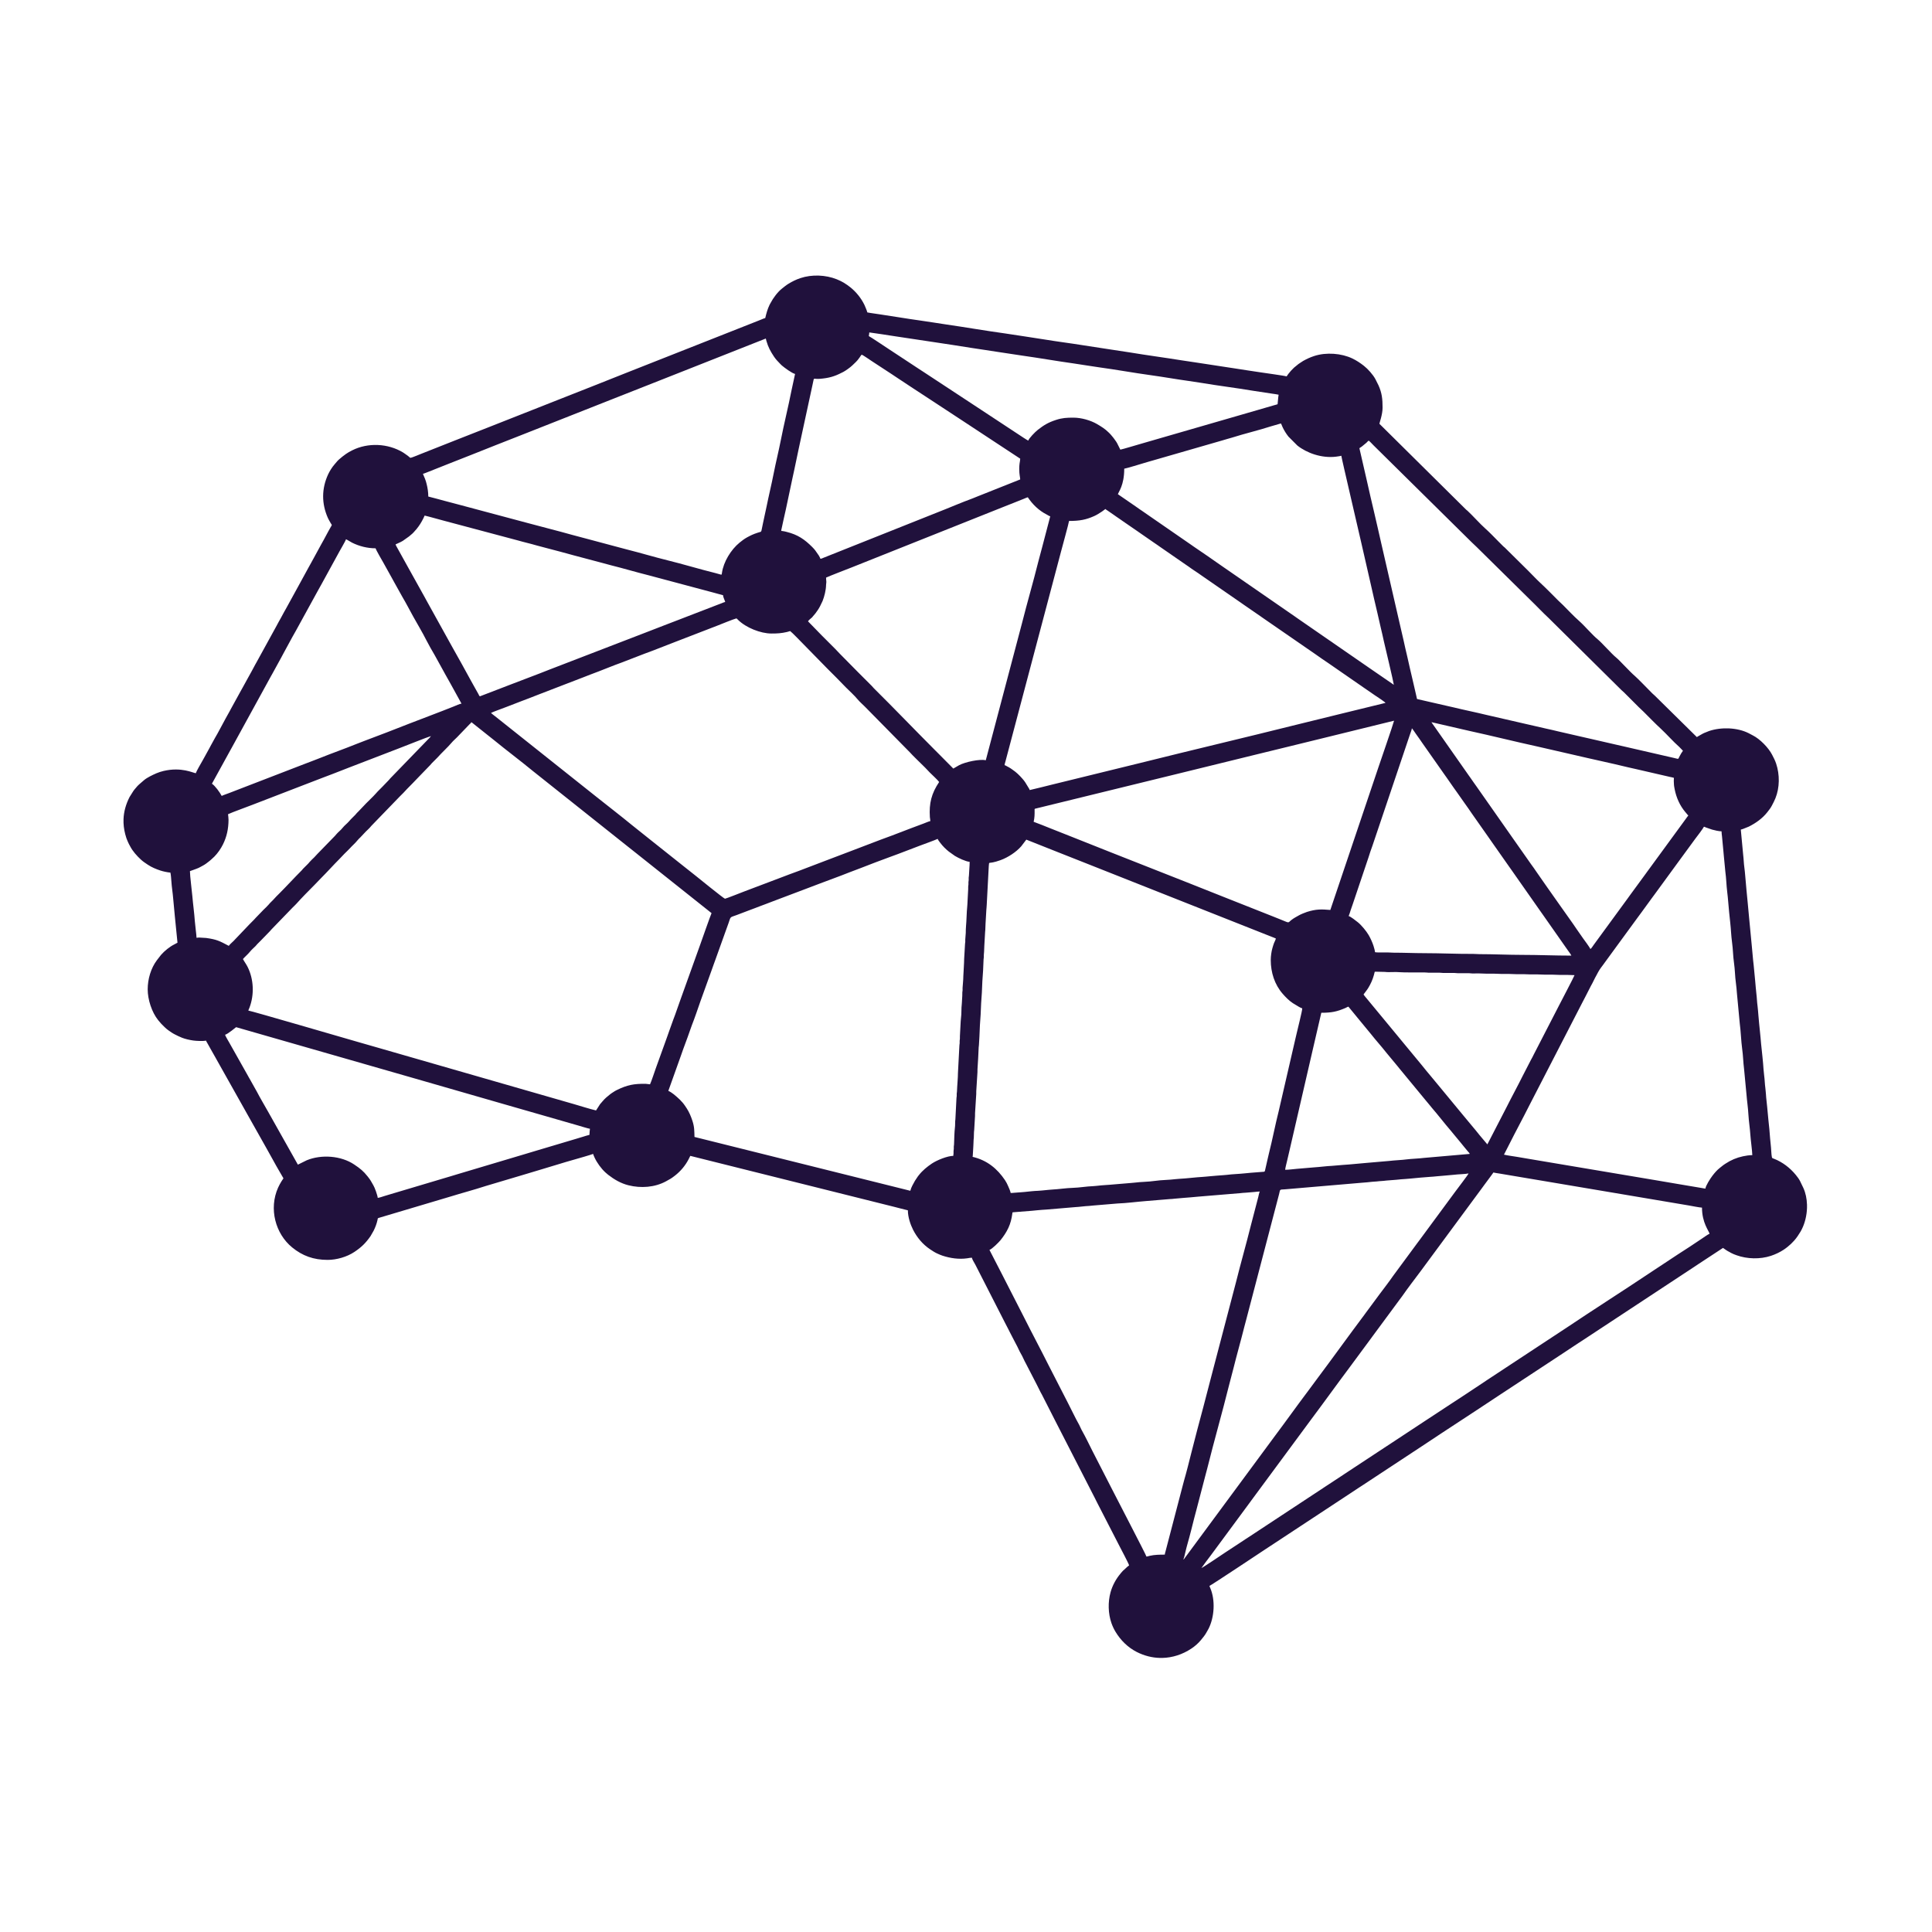 <?xml version="1.0" encoding="UTF-8"?>
<!DOCTYPE svg PUBLIC "-//W3C//DTD SVG 1.1//EN" "http://www.w3.org/Graphics/SVG/1.1/DTD/svg11.dtd">
<!-- Creator: CorelDRAW -->
<svg xmlns="http://www.w3.org/2000/svg" xml:space="preserve" width="200mm" height="200mm" version="1.1" style="shape-rendering:geometricPrecision; text-rendering:geometricPrecision; image-rendering:optimizeQuality; fill-rule:evenodd; clip-rule:evenodd"
viewBox="0 0 20000 20000"
 xmlns:xlink="http://www.w3.org/1999/xlink"
 xmlns:xodm="http://www.corel.com/coreldraw/odm/2003">
 <defs>
  <style type="text/css">
   <![CDATA[
    .fil0 {fill:#20113C}
   ]]>
  </style>
 </defs>
 <g id="Capa_x0020_1">
  <path class="fil0" d="M12436.87 16232.52c24.86,-37.11 67.48,-91.64 94.6,-127.84l401.58 -543.88c8.55,-11.37 14.82,-20.66 23.46,-32.12l614.29 -831.69c135.17,-180.31 266.41,-363.53 401.57,-543.86l165.39 -223.91c16.29,-21.71 30.76,-41.88 47.32,-63.91 8.65,-11.49 15.11,-21.01 23.47,-32.15l283.48 -383.88c7.92,-10.56 15.85,-20.31 23.77,-31.85 50.78,-73.76 136.14,-185.66 188.96,-255.96l637.72 -863.84c8.65,-11.48 14.94,-20.82 23.46,-32.15l71.03 -95.83c7.96,-11.69 15.59,-20.92 23.26,-32.35 7.19,3.44 55.63,10.12 66.43,11.92l201.16 33.93c89.39,14.85 179.68,30.42 270.48,45.5l1483.87 250.27c26.29,4.38 112.23,21.84 136.85,22.4 0,157.07 71.19,239.58 78.39,270.48 -12.51,3.34 -67.02,42.14 -81.93,52.07 -82.17,54.79 -163.38,109.89 -247.21,162.32l-164.33 108.68c-27.86,18.58 -54.54,35.51 -82.41,54.09 -14.18,9.45 -27.22,18.12 -40.93,27.31 -285.84,191.08 -575.95,375.19 -861.52,566.76l-823.09 541.94c-28.32,18.53 -54.02,35.96 -81.89,54.65 -190.45,127.82 -383.96,250.93 -574.83,378.17 -109.94,73.3 -218.92,143.44 -329.14,216.88 -27.73,18.49 -53.14,34.62 -80.89,53.1l-411.54 271c-14.31,9.54 -26.38,17.57 -40.95,27.31l-163.31 107.18c-13.73,9.15 -26.75,17.83 -40.95,27.29 -27.89,18.62 -54.53,35.53 -82.39,54.11l-658.26 433.79c-14.27,9.57 -26.92,17.07 -41.46,26.77 -14.6,9.74 -26.64,17.78 -40.96,27.32l-164.8 108.2c-19.79,13.18 -234.66,158.28 -247.75,161.78zm6269.15 -3764.75l0 36.92c-2.59,78.17 -21.47,155.81 -53.09,219.1 -3.94,7.9 -7.39,15.42 -12.14,23.22 -21.71,35.66 -40.12,64.8 -68.1,96.23 -21.01,23.6 -43.96,45.59 -68.89,65.06 -12.95,10.14 -23.84,18.52 -37.9,27.85 -40.03,26.55 -85.75,48.46 -133.03,64.14 -112.53,37.34 -247.25,33.31 -355.19,-5.72 -19.98,-7.21 -40.45,-14.5 -58.66,-24.76 -6.91,-3.89 -8.41,-5.45 -15.98,-9.29 -15.08,-7.64 -21.73,-11.32 -35.26,-20.36l-31.36 -21.75 -250.24 164.32c-13.74,9.18 -26.78,17.87 -40.95,27.31l-1162.84 765.94c-14.32,9.55 -26.87,17.08 -41.44,26.8 -55.97,37.37 -110.13,72.58 -165.83,109.72l-664.84 437.33c-262.1,174.84 -527.24,345.33 -789.22,520.24l-623.36 410.54c-13.77,9.2 -26.99,17.14 -41.47,26.8 -14.64,9.78 -26.3,17.54 -40.96,27.31l-830.64 547.02c-28.44,18.97 -55.24,35.98 -83.94,55.1 -32.14,21.43 -565.83,376.33 -580.4,380.22 2.43,10.38 4.45,12.96 8.31,22.01 54.28,126.71 42.32,301.62 -16.68,419.6 -7.41,14.8 -15.66,27.45 -23.63,42.08 -14.98,27.59 -35.16,50.9 -54.31,74.61 -28.29,35.08 -63.68,65.98 -101.26,90.88 -92.74,61.45 -195.68,94.13 -299.83,96.55l-25.25 0c-81.03,-1.93 -162.35,-22.19 -239.77,-61.55 -92.37,-46.96 -167.1,-121.08 -220.34,-209.43 -16.82,-27.89 -31.04,-58.53 -41.9,-89.53 -34.59,-98.65 -37.24,-218.8 -9.15,-319.52 19.73,-70.75 55.87,-137 102.87,-192.89 3.94,-4.65 3.62,-5.26 7.79,-9.92l19.29 -21.15c21.71,-16.93 39.19,-38.7 62.17,-54.09 -4.65,-20.05 -88.58,-177.64 -100.22,-200.59l-230.07 -447.39c-8.92,-17.86 -16.35,-32.71 -25.27,-50.57l-203.92 -397.72c-66.6,-133.2 -137.43,-264.75 -203.91,-397.73l-139.87 -274.71c-4.79,-8.87 -7.9,-13.09 -12.67,-22.72 -8.87,-17.9 -16.33,-32.73 -25.27,-50.57 -4.7,-9.45 -7.88,-15.87 -12.62,-25.31l-115.34 -223.38c-18.09,-31.1 -31.46,-68.22 -50.19,-98.98 -19.16,-31.48 -32.74,-68.8 -51.15,-100.51l-63.96 -123.14c-4.68,-9.45 -7.9,-15.84 -12.62,-25.27l-38.78 -74.98c-78.99,-158.05 -161.99,-313.95 -240.98,-471.9l-64.02 -125.55c-11.15,-22.47 -31.53,-50.31 -37.09,-74.15 -15.84,0 -30.66,3.83 -46.88,6.19 -87.37,12.74 -176.67,-0.68 -258.03,-27.38 -18.48,-6.05 -28.46,-11.38 -45,-18.18 -29.49,-12.14 -55.27,-29.45 -81.84,-47.08 -76.21,-50.59 -136.72,-122.95 -177.46,-204.26 -24.6,-49.06 -53.09,-126.66 -53.09,-199.7 -47.62,-11.11 -93.19,-23.95 -141.05,-35.92l-1549.1 -387.26c-94.95,-23.74 -186.5,-46.63 -281.09,-70.28l-281.1 -70.27 -17.72 35.38c-33.72,65.28 -82.28,123.1 -140.12,168.27 -38.47,30.07 -50.08,36.18 -94.12,60.09 -115.72,62.82 -259.18,73.2 -388.64,40.65 -78.29,-19.69 -146.74,-59.63 -209.87,-108.64l-28.63 -24.46c-43.85,-40.54 -86.61,-99.3 -111.84,-153.6 -4.19,-9.02 -12.97,-28.49 -15.17,-37.92 -14.86,7.14 -168.33,51.1 -186.52,56.15 -123.04,34.15 -246.65,74.54 -369.9,110.4 -123.1,35.81 -246.14,75.12 -369.84,110.45l-185.05 55.1c-121.94,39.73 -246.1,72.39 -369.71,110.59l-740.23 220.38c-11.32,4.91 -7.69,7.51 -10.37,19.95 -8.21,37.89 -22.76,76.93 -40.1,111.58l-32.2 56.29c-50.56,72.41 -92.96,113.99 -167.34,163.84 -76.81,51.47 -184.64,82.39 -276.55,82.39 -146.59,0 -260.9,-42.23 -366.9,-128.56 -174.03,-141.74 -244.28,-401 -146.21,-619.66l16.79 -33.76c11.36,-22.21 25.11,-41.95 38.78,-62.35l-39.01 -67.17c-48,-80.96 -91.06,-164.73 -138.06,-246.17l-200.36 -355.78c-8.55,-15.26 -16.54,-29.07 -24.52,-43.76l-288.29 -513.01c-4.08,-7.09 -7.18,-13.04 -11.7,-21.17l-50.31 -88.74c-5.01,-8.41 -7.58,-14.27 -12.62,-22.75l-25.49 -45.31c-4.61,-8.41 -8.97,-13.18 -10.98,-21.87 -29.37,6.83 -100.78,3.64 -132.96,-1.02 -39.86,-5.78 -82.75,-15.68 -115.52,-28.55 -32.59,-12.84 -44.35,-19.82 -74.24,-34.48 -23.24,-11.41 -43.85,-26.38 -65.12,-41.07 -27.95,-19.31 -51.47,-44.79 -75.44,-68.66l-32.59 -38.17c-65.98,-82.14 -108.29,-213.15 -108.29,-318.92 0,-105.84 33.05,-218.58 95.34,-301.53l43.08 -55.52c35.98,-40.84 89.14,-84.57 138.8,-108.94 11.84,-5.82 20.32,-11.1 31.18,-16.84l-27.38 -273.43c-3.33,-31.48 -5.11,-58.7 -8.43,-90.16 -5.93,-56.08 -10.75,-126.99 -18.35,-181.37 -4.33,-30.92 -6.67,-60.78 -9.26,-91.87 -2.15,-25.69 -4.14,-64 -9.89,-88.67 -32.24,-2.69 -76.9,-12.53 -104.61,-21.78 -44.89,-14.98 -88.69,-33.01 -127.98,-59.11 -25.25,-16.77 -50.22,-32.89 -72.69,-53.69 -42.83,-39.71 -84.78,-85.95 -111.83,-138.43 -7.35,-14.27 -14,-24.03 -20.57,-40.1 -6.07,-14.85 -12.63,-27.69 -18.31,-44.89 -17.67,-53.74 -27.44,-106.09 -29.36,-157.61l0 -37.69c2.93,-77.11 23.73,-152.67 62.35,-228.7l38.06 -60.52c5.54,-7.4 7.82,-12.03 13.99,-18.88l30.28 -35.44c21.91,-22.16 45.3,-39.82 68.31,-60.63 13.73,-12.41 43.29,-29.91 60.04,-38.54 46.39,-23.91 87.31,-43.5 141,-56.15 186.33,-43.92 306.78,20.99 334.23,23.27 3.78,-16.3 56.01,-106.78 65.84,-123.74 7.08,-12.27 14.66,-25.59 21.79,-38.86l55.61 -101.11c4.15,-7.72 6.1,-12.72 10.45,-19.91l43.97 -79.91c31.9,-52.47 77.9,-143.69 109.91,-200.99l44.3 -79.6c4.62,-7.62 6.85,-13.52 11.32,-21.51l110.33 -200.6c4.22,-8.5 6.77,-11.45 10.98,-19.37l55.62 -101.11c24.99,-46.54 51.98,-91.78 75.79,-139.08 4.56,-9.03 7.32,-11.97 11.88,-21.01l208.83 -380.17c7.81,-13.43 14.13,-26.9 22.05,-41.14 7.5,-13.5 14.31,-25.31 21.83,-38.82l33.72 -62.36c4.19,-8.36 7.11,-11.81 11,-19.33 4.12,-8 7.43,-12.96 11.79,-21.06l142.42 -259.51c28.23,-54.53 60.26,-107.32 88.44,-161.85 17.27,-33.45 38.03,-65.53 54.8,-99.4l76.76 -140.63c34.22,-58.91 64.4,-120.8 98.6,-179.47 4.07,-7 7.78,-10.84 10,-20.34 -8.27,-12.35 -13.42,-20.18 -21.08,-34.56 -6.81,-12.79 -13.45,-23.03 -19.35,-36.25 -66.15,-148.51 -66.43,-303.85 2.51,-452.47 15.5,-33.45 41.32,-74.58 65.14,-101.69 8.46,-9.61 16.47,-18.43 24.39,-28.7 20.31,-26.24 95.23,-83.41 123.67,-98.79 13.28,-7.18 22.31,-12.39 36.21,-19.39 162.58,-81.73 369.33,-72.2 525.61,22.1 12.49,7.53 20.66,14.66 32.87,22.72 50.78,33.59 30.12,39.57 68.33,25.86 27.62,-9.89 53.81,-21.18 79.67,-31.56 236.41,-94.99 475.83,-186.89 712.53,-280.93 476.13,-189.23 954.05,-374.61 1429.68,-564.83l474.87 -187.44c290.59,-116.22 582.78,-228.38 873.56,-344.87 13.37,-5.35 25.67,-10.29 39.73,-15.89 12.69,-5.08 25.7,-11.45 38.63,-14.46 11.5,-49.24 23.47,-92.79 44.83,-137.2 3.29,-6.86 7.2,-12.62 10.79,-19.53 26.18,-50.63 73.22,-113.62 117.35,-148.08 23.6,-18.46 41.99,-34.47 68.27,-50.55 37.93,-23.25 78.73,-43.2 121.84,-57.63 119.68,-40.08 261.85,-34.12 376.9,11.74 8.22,3.29 11.65,5.03 19.25,8.57 7.25,3.39 13.15,5.01 19.29,8.53 11.52,6.58 24.28,12.58 35.98,19.62 22.91,13.83 43.36,28.12 64.14,44.56 61.32,48.49 113.32,112.93 147.77,183.42 5.88,12.09 11.04,25.31 16.54,39.06 5.25,13.13 10.51,25.61 13.73,39.35 20.59,4.8 45,7.11 67.5,10.87 21.35,3.54 44.78,6.66 68.27,10.1 134.86,19.66 273.59,43.98 407.85,62.33 91.33,12.49 180.24,28.12 272.12,41.35 200.89,28.86 409.85,65.57 609.82,92.91 22.61,3.07 45.1,6.44 68.03,10.33 44.37,7.5 90.09,13.85 136.17,20.59 134.99,19.69 273.52,43.97 407.85,62.34 136.48,18.64 269.42,41.58 406.11,61.52l271.96 41.51c181.24,30.12 359.72,53.39 541.65,82.74 91.8,14.8 182.93,26.24 272.32,41.11l203.89 31.23c21.73,2.97 44.22,6.28 65.85,9.96 90.18,15.36 180.52,26.85 271.9,41.56 21.57,3.48 256.38,35.79 269.08,41.88 5.77,-8.62 11.47,-17.26 17.65,-25.34 17.58,-22.91 37.46,-45.34 58.79,-65.07l45.93 -37.48c8.16,-6.11 16.33,-10.93 24.24,-16.21 7.97,-5.31 15.49,-10.96 24.48,-15.97 38.22,-21.16 70.35,-36.64 115.47,-51.37 123.39,-40.26 281.16,-28.31 394.33,26.02 43.2,20.75 81.6,46.39 119.01,75.62 41.09,32.09 95.06,92.29 119.42,138.43l32.03 64.02c35.44,79.39 42.11,141.42 42.11,230.91 0,72.78 -32.87,157.4 -32.87,166.84l898 889.23c5.79,5.35 8.2,5.95 13.97,11.33 51.03,47.18 132.73,138.31 179.48,179.47 49.01,43.18 93.98,91.5 140.28,137.81 17.77,17.76 33.68,34.44 51.77,51.86 5.9,5.7 8.13,6.26 13.92,11.35 4.77,4.19 8.07,8.01 12.67,12.62l231.3 228.78c42.59,42.59 83.43,86.79 127.63,127.67 61.54,56.95 120.13,117.54 179.49,176.93l53.1 50.57c55.03,55.04 108.56,113.04 166.82,164.32 54.12,47.68 140.65,148.97 191.88,189.83 40.65,32.44 144.35,151.5 192.12,189.6 34.9,27.84 142.18,147.78 193.54,190.71 25.66,21.47 142.15,141.58 178.29,178.14 9.31,9.42 16.95,14.29 26.57,23.99l435.44 429.12c5.39,-3.64 9.77,-5.91 15.63,-9.64l45.12 -25.67c10.1,-5.9 21.43,-9.72 33.5,-14.52 11.86,-4.73 21.13,-9.33 32.4,-13.09 126.73,-42.41 291.96,-36.76 409.27,22.45l44.63 23.6c72.69,36.76 160.79,126.64 198.04,198.84 15.75,30.55 30.92,58.68 42.01,91.99 38.58,115.84 37.25,249.11 -7.34,359.83 -11,27.31 -23.77,50.43 -37.22,76.53 -12.98,25.16 -29.24,45.14 -46.57,67.2 -50.72,64.52 -118.64,112.74 -191.86,149.41l-61.38 24.56c-7.19,2.34 -15.85,4 -21.22,6.58l24.55 261.1c5.7,44.54 5.88,86.59 12.28,131.8 7.59,53.67 10.09,109.96 15.81,163.68l5.71 65.07c8.11,96.33 20.2,194.94 27.79,293.25l28.03 293.01c6.9,64.64 10.85,131.54 19.07,195.8l15.49 161.48c4.68,44.66 6.95,89.81 12.32,131.76 5.61,43.77 6.14,85.84 12.3,129.27 4.99,35.26 5.36,64.77 9.09,99.61 5.62,52.93 8.64,108.22 15.44,161.5 5.38,41.95 7.7,87.1 12.33,131.79 7.28,70.02 21.24,193.64 24.94,260.68l6.45 64.38c6.32,44.63 6.32,86.86 12.64,131.42 1.46,10.22 2.32,24.19 3.18,32.23 1.3,12.16 2.45,21.63 2.94,32.45 1.8,42.44 9.27,87.77 12.46,129.1 3.46,44.77 7.85,88.92 12.39,131.68 6.37,59.74 14.95,137.53 18.21,196.68l6.42 64.35c4.54,31.98 5.84,103.48 12,129.59 2.8,11.83 12.62,11.72 22.33,15.56 88.04,34.82 165.39,93.75 224.97,166.88 13.98,17.16 33.38,42.36 43.5,62.65l35.37 73.34c23.21,51.45 35.05,110.01 37.04,169.56zm-6648.35 3625.71c-51.77,0 -105.3,0.68 -154.75,12.07 -11.38,2.62 -23.63,7.23 -34.82,8.15 -4.56,-19.49 -309.54,-603.88 -353.9,-692.64l-203.11 -396.04c-21.81,-44.08 -83.82,-169.24 -101.7,-199.1 -19.11,-31.92 -32.02,-69.12 -51.13,-100.53 -15.54,-25.52 -81.44,-160.55 -101.6,-199.23l-203.08 -396.01c-83.07,-166.14 -171.41,-330.21 -254.48,-496.32 -74.84,-149.68 -153.55,-296.96 -228.35,-446.6l-128.1 -248.57c26.57,-7.12 100.05,-82.37 113.41,-98.96 32.6,-40.38 60.86,-81.96 82.95,-129.4 20.87,-44.82 33.43,-94.19 40.06,-144.49 1.78,-13.77 -1.58,-15.32 11.14,-16.66l196.66 -15.66c29.47,-3.89 66.92,-5.84 97.15,-9.03 17.77,-1.88 32.01,-1.44 49.78,-3.32l293.58 -24.92c48.98,-2.43 98.75,-10.57 146.63,-12.63 14.29,-0.59 35.16,-3.24 48.46,-4.65l247.35 -20.59c86.33,-2.71 204.17,-18.35 293.39,-25.11l245.04 -20.41c14.61,-0.44 34.3,-1.84 49.1,-3.98l97.57 -8.6c49.43,-2.45 97.45,-8.78 146.72,-12.53l441.16 -36.63c15.41,-2.27 33.66,-3.19 49.02,-4.05l97.95 -8.2c12.49,-1.64 36.75,-4.38 51.27,-4.38 -6.97,14.55 -11.47,40.71 -15.69,57.64l-76.32 292.74c-49.1,197.66 -105.21,391.89 -154.21,589.02l-230.5 879.24c-5.82,20.48 -11.09,41.4 -15.73,60.11l-91.48 350.91c-41.37,156.25 -84.52,314.11 -123.36,470.67 -18.65,75.17 -54.37,217.33 -76.65,292.43 -5.51,18.51 -10.89,39.96 -15.91,59.92l-176.42 675.51c-2.18,8.81 -6.84,20.48 -7.1,30.83zm192.12 50.55c8.62,-17.93 17.61,-62.57 22.78,-83.41 6.99,-28.26 14.36,-59.08 22.45,-86.24 19.54,-65.91 49.93,-188.74 67.5,-258.59 7.4,-29.46 15.47,-56.42 22.79,-85.91 28.7,-115.45 61.4,-229.39 89.97,-344.82 6.88,-27.77 15.54,-56.8 22.77,-85.96 71.39,-287.44 153.64,-572.2 224.99,-859.48l44.96 -172.41c35.79,-144.5 76.93,-286.82 112.77,-430.76 7.45,-29.91 15.35,-56.17 22.77,-85.92l337.73 -1290.24c12.65,-49.17 0.67,-45.19 60.2,-48.51l801.08 -68.52c30.6,-2.35 70.19,-5.39 99.47,-9.21 17.21,-2.25 32.25,-1.83 49.45,-3.61 14.18,-1.51 35.49,-4.29 50.97,-4.66 15.19,-0.4 34.67,-3.25 48.43,-4.68l100.72 -7.97c15.66,-0.51 35.33,-4.26 50.59,-5.01 34.36,-1.69 65.99,-5.16 100.93,-7.8 30.97,-2.34 68.51,-6.35 99.12,-9.54l100.74 -7.99c35.53,-1.12 106.72,-10.59 149.1,-12.67l99.7 -8.99c37.85,-5.49 118.07,-6.14 150.59,-13.71 -3.75,14.1 -116.95,159.27 -136.48,187.06l-369.1 500.49c-7.11,10.15 -15.24,20.41 -22.75,30.37l-230.73 312.73c-8.13,10.85 -14.99,19.44 -22.54,30.56 -36.35,53.42 -99.1,134.9 -138.55,187.56l-138.66 187.43c-7.94,10.5 -14.29,19.89 -22.4,30.71 -163.09,217.23 -321.17,438.52 -484.26,655.79 -31.62,42.14 -60.93,83.19 -92.45,124.95 -116.89,154.88 -229.19,313.11 -345.59,468.4l-935.29 1266.49c-4.56,6.23 -7.21,11.71 -13.77,14.07zm5389.45 -7586.26c7.97,1.85 11.91,4.75 19.86,7.96l63.86 22.09c22.59,6.62 71.37,17.97 98.31,17.97 0,18.27 3.01,35.16 4.65,50.96l14.85 157.03c4.57,35.69 4.78,68.73 9.75,104.01 2.62,18.46 2.48,34.84 5.08,53.09 2.59,18.46 2.46,34.84 5.05,53.09 9.73,68.66 10.65,141.49 19.46,210.59 8.62,67.56 12.6,139.51 19.91,210.09 5.98,57.59 16.78,151.15 19.91,207.62 3.66,66.21 17.32,143.72 20.15,209.9 2.92,67.38 17.33,142.55 20.19,209.83 2.95,68.36 16.43,142.07 20.18,209.87l29.33 311.96c10.7,75.69 14.17,187.51 24.9,263.27 9.96,70.36 10.75,138.82 19.85,210.17l24.77 260.9c5.34,69.31 16.21,139.29 20.1,209.94 3.82,69.28 15.86,140.32 20.15,209.88 3.16,51.2 19.23,165.03 20.23,209.82 -32.81,0 -69.57,6.19 -96.69,12 -65.76,14.09 -125.83,39.43 -181.37,76.48 -11.08,7.38 -20.41,13.17 -31.14,21.95 -9.98,8.15 -17.86,14.5 -28.12,22.45 -28.05,21.77 -53.25,51.35 -74.78,79.43 -21.91,28.58 -70.78,104.11 -73.26,134.02 -9.91,-0.23 -23.1,-3.42 -32.87,-5.05l-227.15 -38.29c-85.66,-14.22 -176.47,-29.7 -261.41,-44.45l-1042.98 -175.47c-86.38,-14.36 -171.62,-29 -259.65,-43.71 -44.86,-7.5 -85.52,-14.69 -129.62,-22.02 -41.6,-6.91 -90.76,-12.84 -131.83,-22.38l57.31 -112.09c66.02,-132.02 137.11,-261.48 203.08,-393.49l551.9 -1071.01c10.19,-20.4 19.79,-37 29.49,-56.46l58.14 -113.75c5.08,-10.2 10.24,-18.23 15.23,-27.78l27.74 -55.64c5.1,-10.21 10.24,-18.25 15.22,-27.78 26.52,-50.95 32.24,-59.34 66.79,-105.11 55.29,-73.36 106.83,-148.76 162.12,-222.1l197.52 -270.14c12.81,-16.98 24.14,-32.55 36.53,-49.43l107.58 -147.74c12.8,-17.05 24.04,-32.47 36.5,-49.43 24.62,-33.52 47.58,-66.25 72.57,-99.35 54.9,-72.74 106.21,-147.91 161.06,-220.67l181.66 -248.08c22.03,-29.24 76.14,-98.96 89.89,-124.95zm-4335.31 3551.73c0,-15.13 17.95,-81.86 22.12,-101.77 7.24,-34.37 15.38,-67.4 23.42,-100.43l234.53 -1016.79c32.13,-135.83 62.52,-271.07 94.05,-406.48 106.99,0 161.52,-11.49 251.01,-49.83 10.72,-4.58 18.36,-10.75 29.6,-13.37l77.57 94.33c7.17,8.5 12.28,15.01 19.28,23.69 6.88,8.55 13.24,15.6 19.43,23.57 6.17,7.94 12.53,14.98 19.41,23.52l99.38 120.57c45.56,58.47 110.8,130.44 156.74,189.58l118.04 142.34c7.03,8.32 11.92,15.78 19.12,23.84 7.42,8.34 13.58,15.87 20.64,24.85 6.7,8.5 12.93,15.22 19.49,23.52 6.39,8.06 12.46,15.77 19.34,23.65l216.07 261.68c6.76,7.58 13.74,15.9 19.58,23.4 6.18,7.94 12.55,15.01 19.42,23.56 7.19,8.91 13.1,16.58 20.47,25.04 63.02,72.29 132.61,164.04 195.75,236.48 6.88,7.9 12.95,15.56 19.35,23.65l79.06 95.36c7.29,9 12.69,16.24 20.4,25.09 6.92,7.92 12.77,15.56 19.32,23.68l38.92 47.02c5.97,6.7 17.6,18.51 19.57,25.92l-476.7 41.53c-40.58,5.95 -139.53,9.71 -176.94,15.15 -43.41,6.3 -132.22,9.82 -178.74,15.94l-239.63 20.73c-74.84,5.81 -168.24,16.49 -237.5,20.33l-121.26 10.21c-41.63,1.01 -128.61,12.41 -179.42,15.23l-179.37 15.25c-38.14,2.89 -81.22,9.96 -121.52,9.96zm-10973.55 -1397.95c28.06,-6.54 113.27,-78.24 113.76,-78.37l1372.94 394.06c152.79,44.58 305.44,87.12 457.54,131.44 304.86,88.86 609.62,174.66 914.51,263.52 152.05,44.3 304.77,86.88 457.54,131.45l343.55 98.85c20.5,5.74 103.22,31.98 116.81,32.31 -1.74,21.01 -5.04,38.91 -5.04,63.18 -21.69,5.06 -47.58,13.42 -68.57,19.93 -22.63,6.99 -45.4,14.34 -67.94,20.52l-410.98 122.4c-46.63,13.41 -89.16,27.55 -136.13,40.81 -46.89,13.28 -89.56,26.76 -136.33,40.64l-547.1 163.23c-21.78,6.1 -44.65,13.69 -67.88,20.6 -23.95,7.1 -44.61,12.58 -68.22,20.26l-549.17 163.68c-21.7,6.95 -44.92,14.04 -68.03,20.45 -15.36,4.27 -55.74,19.35 -71.32,19.7 -2.25,-26.9 -31.2,-106.98 -44.99,-129.45 -25.5,-41.58 -22.98,-46.46 -58.33,-90.82 -45.75,-57.42 -75.98,-81.78 -140.35,-125.07 -135.92,-91.43 -339.28,-106.41 -491.61,-43.64l-91.34 45.18 -117.37 -208.74c-8.69,-14.69 -15.08,-27.72 -23.71,-42.01l-165.58 -294.51c-31.74,-56.76 -90.02,-155.37 -117.17,-208.92l-70.84 -126.34c-4.19,-7.58 -7.43,-13.18 -11.99,-20.89 -4.71,-7.92 -7.44,-13.84 -11.68,-21.17l-189.48 -336.33c-7.13,-13.78 -43.81,-72.73 -45.5,-85.95zm13066.65 1135.03l-80.89 -96.06c-45.7,-58.76 -111.65,-133.77 -160.06,-193.86l-240.16 -290.71c-64.19,-79.68 -137.27,-163.09 -199.96,-242.41l-219.66 -265.7c-7.46,-9.23 -13.14,-15.6 -20.5,-24.99l-320.31 -387.49c-9.97,-12.3 -34.41,-40.14 -40.1,-50.91 11.05,-16.49 33.31,-42.05 47.93,-65.83 25.77,-42.07 45.44,-85.52 58.78,-133.34 11.52,-41.23 4.66,-35.55 19.37,-36.24l94.53 2.15c43.73,6 106.88,-2.15 151.35,2.85 29.77,3.34 209.11,3.08 262.55,2.89 16.7,-0.07 24.86,1.83 37.89,2.55l113.79 -0.04c17.02,-0.12 22.95,2.47 37.8,2.63l113.94 -0.16c15.97,0 21.01,2.74 37.76,2.67l113.92 -0.17c14.6,0.19 19.07,2.76 35.23,2.69 25.3,-0.09 50.6,-0.07 75.91,-0.07 28.22,0 50.57,2.69 75.82,2.55 25.28,-0.11 50.56,-0.02 75.84,-0.02 28.56,0 49.66,2.63 75.84,2.55 25.27,-0.09 50.56,0 75.84,0 28.84,0 48.2,2.54 75.83,2.52 25.28,-0.05 50.55,0 75.85,0 27.81,0 45.79,2.55 73.28,2.52 25.3,-0.02 50.57,0 75.87,0 28.49,0 47.3,2.53 75.81,2.53 25.3,0 50.57,0.02 75.85,0 27.6,-0.02 47,2.53 75.83,2.53 25.28,0 50.57,0.07 75.84,0 26.96,-0.07 47.08,2.52 75.84,2.52 -3.1,13.32 -147.76,287.97 -167.68,327.79l-254.48 493.79c-4.59,9.15 -8.5,17.1 -13.44,26.99 -5.44,10.89 -9.65,16.54 -15.22,27.77l-84.27 163.48c-53.93,108.75 -114.45,218.8 -168.52,326.96l-198.84 385.07zm-2242.23 -1908.58c0,128.21 39.24,253.02 123.3,349.43 31.25,35.84 65.3,70.53 105.18,97.04l63.04 38.08c9.89,4.96 24.74,13.69 34.55,15.99 0,26.89 -48.87,216.39 -55.82,250.05 -4.03,19.66 -9.77,42.5 -14.45,61.36l-173.41 751.83c-37.06,146.06 -64.51,293.2 -101.62,439.33 -10.8,42.56 -18.55,83.63 -28.79,125.42 -2.41,9.86 -4.87,21.47 -7.07,30.85 -9.26,39.1 -2.94,30.44 -41.37,34.47l-107.92 8.36c-21.77,2.29 -49.78,4.52 -71.55,6.81 -59.83,6.33 -117.26,6.98 -177.26,14.85 -10.54,1.39 -26.36,2.41 -34.86,3.05 -25.3,1.93 -45.68,4.06 -70.58,5.29l-69.77 6.07c-10.86,1.6 -25.97,2.15 -34.6,3.28 -11.03,1.46 -28.04,2.65 -37.32,3.16 -82.03,4.56 -166.11,16.33 -247.61,20.36 -8.87,0.42 -26.54,1.76 -37.27,3.17 -70.93,9.34 -141.25,7.7 -211.95,18.07 -71.97,10.56 -142.13,9.1 -214.12,18.44 -10.54,1.36 -26.07,2.75 -34.72,3.19l-177.33 14.81c-58.26,6.11 -118.11,7.21 -177.25,14.87 -11.28,1.46 -27.45,2.91 -37.22,3.22 -69.38,2.17 -143.41,15.99 -212.35,17.72 -66.13,1.64 -145.64,14.32 -214.8,17.72 -9.36,0.46 -23.58,1.66 -35.07,2.87l-69.03 6.81c-12.18,1.3 -27.15,2.59 -37.53,2.92 -46.05,1.43 -95.67,7.39 -141.92,12.25 -11.54,1.21 -25.69,2.41 -35.07,2.88 -15.03,0.73 -21.66,2.22 -35.35,2.57 -24.76,0.62 -46.28,5.05 -73.29,5.05 -6.44,-27.64 -15.63,-45.85 -25.99,-70.07 -9.45,-22.12 -19.76,-43.02 -33.15,-62.92 -79.59,-118.3 -185.27,-206.2 -335.21,-241.13 3.57,-15.41 2.22,-38.23 4.35,-53.79l3.32 -57.36c0.24,-22.14 2.59,-34.72 2.38,-55.76 -0.11,-13.75 1.61,-17.55 2.43,-27.88 2.3,-27.57 -0.18,-55.92 4.15,-84.37l8.5 -143.16c0.82,-9.67 -0.53,-20.38 0.26,-30.06l12.39 -197.45c0.79,-9.68 -0.53,-20.38 0.26,-30.06l12.39 -197.43c0.79,-9.68 -0.56,-20.41 0.26,-30.09 6.16,-74.61 8.38,-150.78 12.48,-227.63 0.61,-11.29 2.53,-12.12 2.65,-25.18l4.97 -86.04c2.15,-40.41 2.88,-75.88 5.03,-116.31l7.6 -111.2c2.15,-40.42 2.87,-75.89 5.05,-116.31l7.59 -111.21c2.16,-40.43 2.88,-75.89 5.03,-116.31l7.6 -111.21c2.18,-40.4 2.89,-75.89 5.04,-116.3 0.61,-11.24 2.51,-12.12 2.65,-25.16 0.09,-9.94 -0.76,-19.99 0.58,-29.75 3.73,-27.17 2.25,-59.01 4.52,-86.51l8.13 -141c3.72,-27.18 2.22,-59.02 4.49,-86.52l8.16 -141c1.92,-14.1 2.96,-41.25 4.21,-56.43l21.05 -398.6c7.95,-58.89 -18.23,-11.03 120.97,-61.02 41.53,-14.92 81.7,-36.5 118.48,-60.99 34.77,-23.16 69.01,-51.38 96.69,-82.82l52.47 -68.85 322.11 127.83c108.41,43.51 215.02,84.44 322.5,127.47 215.24,86.18 430.5,169.63 646.41,256.04l1251.3 495.48c13.64,5.46 29.45,10.74 41.17,16.97 -3.83,16.44 -14.16,33.04 -19.85,48.4 -6.49,17.42 -10.92,32.93 -16.45,51.81 -9.38,32.02 -16.77,82.37 -16.77,122.24zm1461.09 -2398.99l13.18 17.17c4.64,6.99 7.67,11.32 12.49,17.83 4.63,6.24 7.99,12.07 12.28,18.07 4.77,6.74 8.45,11.4 13.62,19.23 8.87,13.44 17.53,23.89 26.34,36.87 8.82,13.05 16.95,25.02 25.75,37.44l231.58 329.65c8.91,13.51 17.46,24.5 26.24,36.92l64.28 92.45c5.09,6.99 7.69,10.36 12.58,17.76 8.87,13.44 17.53,23.89 26.33,36.88 48.56,71.7 108.44,151.26 155.2,221.45l180.43 256.91c9.5,13.04 16.61,24.61 25.95,37.25l180.4 256.91c8.91,13.37 16.65,23.89 26.19,37l309.48 441.32c4.25,6.48 8.31,11.63 12.64,17.7l257.33 367.08c7.74,11.62 35.72,47.44 38.44,57.61 -170.73,0 -337.3,-7.6 -508.11,-7.6 -142.48,0.03 -298.1,-7.6 -444.91,-7.58 -24.67,0 -40.5,-2.66 -63.17,-2.54 -170.97,0.88 -338.04,-7.58 -508.13,-7.58 -102.34,0 -210.24,-5.09 -315.98,-5.04 -24.76,0.02 -39.64,-2.62 -63.2,-2.53l-98.63 0.05c-14.64,0.07 -19.5,-1.67 -30.29,-2.58 -1.47,-17.39 -10.54,-48.8 -15.76,-65.13 -11.25,-35.49 -31.13,-79.01 -50.06,-111.73 -23.92,-41.37 -75.46,-103.52 -110.74,-131.92 -20.43,-16.44 -76.23,-60.64 -96.46,-65.34 7.19,-14.96 14.76,-42.86 20.55,-60.36 6.58,-19.86 13.69,-38.53 20.84,-60.02l163.68 -486.01c12.95,-38.85 25.67,-82.47 40.87,-120.91l388.88 -1153.16c4.49,-13.43 18.81,-50.31 19.89,-63.52zm-7887 3685.71c-14.52,-0.33 -29.28,-4.98 -45.4,-5.16 -119.06,-1.37 -189.04,10.33 -300.92,65.81 -11.16,5.53 -21.13,11.53 -31.85,18.71 -10.84,7.25 -22.06,13.78 -31.71,21.38 -29.56,23.23 -59.01,47.21 -82.7,76.55 -7.64,9.48 -17.37,18.88 -24.62,28.48l-41.44 64.71c-66.46,-15.49 -157.35,-44.79 -224.11,-64.07l-2023.71 -582.54c-75.75,-21.2 -148.44,-43.1 -223.9,-64.26 -74.08,-20.83 -1106.71,-322.57 -1128,-323.05 1.99,-8.52 7.89,-19.23 11.58,-28.87 51.59,-134.78 45.36,-295.17 -19.13,-423.64 -14.32,-28.47 -33.62,-53.56 -48.07,-80.87 23.05,-26.52 51.07,-48.8 72.95,-76.23 15.74,-19.74 38.3,-39 56.62,-57.1 7.96,-7.88 10.62,-12.65 17.66,-20.27 11.88,-12.86 24.16,-24.11 36.69,-36.62l93.4 -96.18c7.32,-8.74 9.66,-12 17.82,-20.13l221.19 -228.77c12.55,-12.53 26.45,-24.92 37.9,-37.91 46.86,-53.24 134.6,-142.17 184.56,-192.11l73.3 -75.86c61.68,-61.66 122.84,-130.41 184.54,-192.12l54.3 -56.92c18.37,-19.09 39.52,-37.1 56.89,-56.84 22.41,-25.41 55,-52.68 74.18,-77.53 11.32,-14.64 22.99,-24.65 35.83,-37.48l36.75 -39.05c10.61,-12.7 25.72,-25.98 37.81,-38.04 6.93,-6.95 12.02,-12.07 18.97,-18.95 7.85,-7.76 10.4,-12.78 17.64,-20.29l295.8 -305.83c12.76,-12.75 24.23,-23.63 36.71,-36.6l36.6 -39.25c81.4,-81.39 159.33,-165.94 240.21,-247.66 7.44,-7.53 9.9,-12.63 17.61,-20.32l56.89 -56.87c43.13,-48.96 108.99,-108.89 146.75,-154.06 17.06,-20.44 38.12,-38.06 56.81,-56.94l130.14 -135.3c6.69,-6.67 14.45,-11.07 17.07,-20.85 9.27,4.89 10.68,7.07 19.14,13.74l97.15 77.28c13.34,10.42 25.32,20.4 39.35,31.4l77.49 61.53c134.28,109.87 273.06,213.34 407.01,323.58l991.15 788.48c26.26,21.29 51.44,41.09 77.55,61.47l758.95 603.59c6.11,5.01 13.87,11.88 19.64,15.75 -10.68,22.27 -107.07,297.27 -119.13,330.86l-199.03 554.29c-27.27,73.01 -50.77,148.85 -79.45,221.33l-39.42 109.75c-12.72,38.25 -26.25,73.23 -39.75,111.91l-99.89 276.79c-13.09,36.15 -45.77,136.74 -60.37,167.15zm3139.64 740.68c-59.56,0 -169.74,44.61 -221.44,79.35 -49.81,33.47 -96.74,71.6 -133.92,118.88 -4.64,5.88 -7.46,8.9 -11.18,14.08l-30.33 45.52c-17.46,32.52 -39.5,67.04 -48.02,103.66l-2234.36 -557.33c-2.06,-62.26 0.24,-101.27 -21.45,-167.26 -15.35,-46.8 -34.09,-90.78 -58.69,-128.36 -6.61,-10.07 -11.66,-17.51 -18.22,-27.31 -30.92,-46.24 -72.36,-82.55 -114.84,-117.69 -10.03,-8.27 -45.33,-33.13 -57.58,-35.98l110.48 -309.15c8.18,-20.66 14.6,-40.04 21.9,-61.52 28.37,-83.56 60.61,-163.1 89.16,-247.07 7.29,-21.44 13.71,-40.86 21.86,-61.52 30.67,-77.51 61.37,-169.49 89.3,-249.46l111.84 -310.3c15.65,-41.96 28.55,-82.63 44.79,-124.58l110.73 -308.92c7.29,-22.28 15.15,-41.23 22.77,-63.16 25.58,-73.76 11.26,-57.49 84.59,-84.78 40.62,-15.13 81.03,-30.58 122.8,-46.59 41.25,-15.79 80.31,-29.51 120.98,-45.87 20.87,-8.4 39.61,-14.47 60.69,-22.7 21.27,-8.29 40.93,-16.09 62.15,-23.8 81.77,-29.61 164.03,-63.32 245.8,-92.94l121.07 -45.77c40.62,-16.14 80.96,-30.6 122.78,-46.61 102.33,-39.22 204.83,-75.14 306.22,-115.91l120.99 -45.87c99.8,-38.24 207.73,-81.11 307.9,-116.79 102.29,-36.44 202.52,-77.11 304.53,-115.08 29.89,-11.14 160.49,-58.69 184.93,-70.42 2.89,10.84 21.05,33.1 28.14,42.65 23.93,32.17 56.31,64.19 87.81,89.14l62.01 44.14c37.81,22.84 111.77,58.26 153.19,61.72 0,44.82 -6.19,95.77 -7.5,141.64 -0.35,12.09 -2.02,11.54 -2.62,22.65 -0.45,8.18 0.46,17.12 0.02,25.3 -0.58,10.94 -1.97,9.27 -2.55,20.2 -0.44,8.17 0.46,17.12 0.02,25.29 -0.6,11.15 -2.27,10.57 -2.64,22.66 -0.21,8.15 0.63,17.17 -0.05,25.25 -3.4,41.49 -7.17,163.72 -10.64,189.02 -4.64,33.72 -6.93,149.2 -11.59,190.66 -2.86,25.45 -2.11,48.64 -2.81,73.01l-5.16 68.18c-0.44,8.18 0.47,17.11 0.02,25.29 -0.6,11.12 -2.27,10.56 -2.62,22.65 -1.52,53.74 -10.49,150.34 -10.02,192.23 0.23,19.31 -2.67,28.04 -2.49,48.05 0.17,18.12 -2.55,28.01 -2.5,48.07 0.05,16.68 -2.56,26.3 -2.52,45.49 0.1,38.28 -5.66,80.8 -7.67,118.75 -0.43,8.15 0.44,17.12 0.02,25.29 -0.59,11.12 -2.27,10.57 -2.63,22.66 -0.7,24.39 0.05,47.55 -2.81,73.01 -1.48,13.27 -0.86,33.13 -2.85,47.72 -5.88,42.97 -1.57,99.07 -7.97,141.18 -4.68,31.01 -7.78,146.45 -11.41,190.8 -0.68,8.06 0.16,17.08 -0.05,25.23 -0.37,12.09 -2.04,11.54 -2.64,22.65 -0.44,8.18 0.46,17.12 0.02,25.3 -0.58,11.12 -2.27,10.56 -2.62,22.68l-15.02 285.77c0.4,46.17 -8.48,133.92 -10.09,189.63 -0.34,12.11 -2.04,11.53 -2.61,22.65 -0.44,8.18 0.43,17.14 0,25.29 -0.58,11.14 -2.27,10.56 -2.62,22.69l-11.1 216.39c-4.76,31.6 -0.66,61.57 -5.44,93.14 -4.38,28.91 -7.57,133.98 -8.57,168.41 -0.35,12.09 -2.02,11.53 -2.62,22.65 -0.43,8.18 0.46,17.12 0.02,25.3 -0.57,11.11 -2.27,10.56 -2.61,22.65 -0.23,8.16 0.62,17.16 -0.04,25.23 -0.82,9.82 -2.42,10.38 -2.42,22.89zm-5407.14 -4345.5c-2.99,4.48 -10.47,13.69 -14.55,18.32 -5.33,6.03 -10.61,10.64 -16.43,16.45l-391.79 404.47c-6.25,7.13 -7.95,10.59 -15.15,17.72l-65.71 68.26c-21.39,23.1 -45.78,44.04 -65.89,68.11 -24.69,29.53 -102.54,101.44 -131.31,134.12l-49.31 51.79c-6.1,6.1 -10.34,10.29 -16.47,16.38 -7.42,7.39 -9.41,11.86 -16.34,19.07 -21.42,22.25 -44.87,43.17 -64.62,66.82 -19.49,23.28 -48.12,43.78 -66.46,67.55 -20.09,26.01 -45.15,42.92 -66.04,67.91 -6.44,7.69 -7.93,10.34 -15.27,17.59l-180.75 185.8c-11.9,11.83 -19.57,22.12 -31.6,34.11 -16.76,16.75 -35.26,32.51 -50.44,50.69 -6.44,7.69 -7.92,10.33 -15.27,17.6l-50.61 50.5c-6.33,6.86 -8,10.73 -15.11,17.77 -78.1,77.74 -152.07,159.6 -230.06,237.59 -11.31,11.28 -22.19,21.25 -32.89,32.83l-31.58 34.17c-11.55,11.55 -21.22,21.33 -32.87,32.84 -7.37,7.27 -8.85,9.89 -15.27,17.58 -15.16,18.16 -33.67,34.01 -50.44,50.69l-82.03 84.8c-20.15,24.11 -44.49,44.96 -65.88,68.1l-146.83 153.98c-17.38,21.77 -52.01,46.83 -66.11,67.89 -94.1,-49.81 -123.66,-66.44 -234.31,-81.68l-74.19 -4.38c-13.14,0.16 -14.27,2.39 -25.18,2.64 -0.7,-30.57 -14.9,-131.75 -17.61,-171.99 -5.84,-86.52 -18.42,-171.74 -25.59,-257.54 -4.99,-59.6 -25.07,-210.82 -25.07,-260.62 5.65,-2.68 65.72,-22.28 90.18,-33.68 15.08,-6.99 24.76,-13.6 39.63,-21.05 26.18,-13.09 50.81,-32.58 73.23,-50.62 7.24,-5.86 9.65,-8.13 16.3,-14.03l32.87 -30.33c35.86,-36.25 67.23,-81.65 89.93,-127.49 39.42,-79.65 56.81,-161.66 57.28,-253.68 0.14,-22.44 -3.45,-38.82 -5.05,-58.12 43.18,-20.7 203.68,-77.66 260.74,-100.73l525.4 -202.64c130.93,-52.05 263.45,-99.54 394.4,-151.61 21.35,-8.5 43.66,-17.79 65.41,-25.6l525.7 -202.31c43.55,-16.1 301.44,-119.6 329.01,-126.04zm10356.75 -144.08l390.36 89.95c235.92,51.37 469.07,110.26 705.28,161.78l392.74 90.06c181.33,42.9 368.2,81.63 549.06,125.9 25.97,6.37 52.4,11.25 78.44,17.64l353.34 81.45c8.76,2.09 33.92,6.21 40.95,9.59 -3.45,41.56 -0.32,23.91 -0.07,60.76 0.12,18.42 4.87,42.94 8.3,59.95 17,84.73 53.14,166.53 108.85,232.41 5.51,6.51 9.52,11.62 15.02,17.83 6.14,6.88 9.74,13.46 17.06,18.34 -4.5,6.72 -10.43,13.54 -15.15,20.23 -5.47,7.81 -9.85,13.92 -15.92,22l-378.96 518.47c-5.51,8.13 -10.03,13.73 -16.1,21.81 -6.18,8.22 -10.05,14.13 -15.86,22.06l-158.19 215.9c-11.4,15.11 -21.39,29.22 -31.81,44.07l-348.09 475.99c-9.58,12.74 -21.01,33.8 -33.61,42.23 -3.12,-11.74 -65.78,-96.96 -75.11,-109.4l-63.39 -90.82c-54.38,-81.59 -113.03,-160 -168.86,-240.66l-77.39 -109.65c-4.66,-7 -7.67,-11.34 -12.51,-17.87 -35.33,-47.58 -67.31,-97.59 -102.17,-145.51 -39.94,-54.88 -75.92,-112.23 -116.66,-166.51 -8.94,-11.9 -16.35,-23.21 -24.97,-35.69l-181.51 -258.35c-68.36,-99.02 -136.74,-193.77 -205.23,-292.75l-154.21 -219.92c-9.04,-13.06 -17.65,-24.65 -26.29,-36.92l-38.41 -55.11c-4.72,-6.97 -7.94,-10.51 -12.7,-17.65l-231.31 -329.86c-9.59,-12.78 -17.1,-24.65 -26.01,-37.2l-103.25 -147.03c-4.83,-6.5 -7.85,-10.83 -12.51,-17.83 -5.46,-8.15 -8.61,-11.1 -13.15,-19.69zm-1046.55 1943.95c-92.4,-7.66 -146.51,-9.7 -242.39,20.53 -18.65,5.9 -67.48,25.99 -83.21,35.6 -27.05,16.47 -44.13,22.56 -75.29,46.05 -44,33.15 -12.96,37.18 -116.6,-4.31 -28.01,-11.21 -53.55,-21.43 -81.26,-32.49l-494.36 -195.74c-519.49,-207.77 -1045.05,-411.46 -1564.76,-619.34l-248.12 -98.22c-28.19,-11.28 -53.11,-21.56 -81.2,-32.54l-84.19 -32.1c10.22,-43.9 10.31,-75.78 9.9,-119.05 -0.09,-9.21 -1.77,-12.3 4.01,-16.19l1317.78 -322.81c39.01,-9.81 80.12,-19.95 119.85,-29.3l840.25 -206.31c240.07,-60.02 480.28,-115.87 718.92,-175.95l598.6 -147.12c39.57,-9.91 81.87,-20.52 121.84,-29.83 -8.51,36.62 -152.06,452.37 -164.62,490.08l-495.15 1469.04zm-8688.34 -2040.01c32.76,-15.71 120.78,-46.19 158.56,-61.39 104.95,-42.2 212.15,-80.12 317.4,-122.43l277.34 -106.91c13.07,-5.21 26.8,-10.64 40.16,-15.45l158.84 -61.09c53.37,-21.45 104.74,-40.41 158.9,-61.01 78.85,-30 157.54,-63.28 237.12,-91.52l238.9 -92.27c106.35,-38.28 211.63,-81.74 317.75,-122.09l435.83 -168.34c33.77,-13.43 171.14,-69.14 199.72,-75.81 6.53,4.38 9.91,8.78 15.76,14.59 81.95,81.57 234.07,142.13 345.74,142.13 61.2,0 101.97,-2.01 161.13,-15.79 10.07,-2.34 22.68,-6.95 33.52,-9.47 18.23,12.21 120.34,119.13 144.75,143.4l241.36 246.51c32.65,32.67 63.43,63.43 96.07,96.09l96.06 98.56c40.4,40.4 83.6,78.73 120.2,122.49 21.96,26.3 48.99,49.26 73.17,73.44l467.79 475.14c21.67,25.94 122.23,122.48 157.87,158.09l48.05 50.57c20.78,20.8 83.74,78.62 96.69,97.96 -79.43,118.6 -105.36,220.17 -95.97,363.93 0.87,13.8 4.95,26.71 4.95,40.54 -22.97,5.35 -44.4,16.39 -66.66,24.32 -88.86,31.64 -175.95,67.11 -264.1,99.93 -21.29,7.93 -43.87,17.28 -65.8,25.18 -155.69,56.13 -310.82,118.6 -465.83,176.28l-199.68 75.84c-132.94,49.13 -264.6,102.94 -398.1,150.47 -22.79,8.11 -43.38,16.24 -65.92,25.09l-399.77 151.31c-23.49,8.73 -191.38,75.46 -200.08,75.46 -10.54,0 -295.56,-231.54 -303.34,-237.64l-150.89 -119.59c-106.07,-86.36 -215.01,-168.96 -321.05,-255.32l-188.42 -150.3c-115.46,-94.87 -242.48,-192.51 -360.57,-286.57l-1022.19 -813.09c-13.18,-10.77 -24.81,-19.31 -38.13,-30.1 -8.84,-7.19 -32.31,-23.94 -37.13,-31.14zm-2788.26 859.48c-20.78,-39.24 -68.13,-104.31 -101.11,-126.38l194.67 -353.9c3.89,-7.56 6.65,-11.81 10.89,-19.44l401.97 -733.07c6.58,-13.33 14.8,-26.8 21.81,-38.85l86.87 -158.35c7.83,-14.01 13.34,-25.5 21.12,-39.54 43.55,-78.41 84.81,-159.11 129.84,-236.68l238.33 -434.1c7.56,-14.04 14.99,-26.5 22.75,-40.47l173.62 -316.8c12.85,-26.15 81.53,-140.35 85.93,-159.25 8.46,2.25 50.44,29.05 63.2,35.42 73.24,36.44 158.23,58.12 242.69,58.12 3.1,13.37 68.86,128.68 81.95,150.59l84.04 151.08c8.96,17.67 18.78,32.8 27.8,50.56l83.2 149.36c39.41,66.02 74.08,134.61 111.49,201.98 44.66,80.37 97.92,168.76 138.96,250.33 25.51,50.61 56.01,102.17 84.18,150.91l82.74 149.83c9.78,17.62 17.94,32.8 27.8,50.56 18.93,34.06 37.27,67.53 56.31,100.42l111.35 202.13c-17.21,1.44 -59.6,21.24 -77.66,28.51 -154.4,62.08 -310.11,119.02 -465.1,179.53 -154.57,60.34 -309.95,121.65 -465.5,179.1 -25.16,9.29 -52.54,19.88 -78.37,30.33 -128.55,52 -258.37,97.47 -386.77,149.15 -11.97,4.81 -25.84,9.89 -38.26,14.83 -13.07,5.18 -26.8,10.62 -40.17,15.44 -25.34,9.13 -50.64,19.02 -76.88,29.28l-775.31 299.08c-26,10.35 -53.83,18.53 -78.38,30.29zm8364.78 -60.67c-2.08,-8.96 -6.35,-12.94 -10.12,-20.2l-37.39 -61.21c-8.43,-12.61 -17.86,-24.08 -27.77,-35.42 -30.04,-34.48 -63.28,-67.58 -101.67,-92.98 -13.2,-8.76 -25.11,-18.93 -39.57,-26.18 -8.34,-4.2 -14.06,-6.65 -21.58,-11.26 -7.4,-4.51 -13.16,-8.45 -22.26,-10.58 0.22,-10.64 6.21,-27.36 9.08,-38.94l575.39 -2172.47c9.71,-37.83 81.26,-297.04 82.88,-316.51 109.68,0 175.01,-12.35 260.35,-50.6 27.65,-12.39 54.4,-29.5 79.89,-46.48l36.41 -26.78c4.58,6.26 14.23,11.16 21.75,16.14l67.25 46.51c8.29,5.55 14.22,10.43 22.21,15.71l45.01 30.83c9.01,5.98 15.06,10.82 23.75,16.73l157.28 108.13c8.97,6.21 14.66,10.7 23.74,16.7l134.46 93.05c15.74,10.4 30.28,20.55 46.54,31.8 8.51,5.89 13.64,10.01 22.24,15.71l271.97 188.09c8.22,5.51 14.62,9.4 22.56,15.36 44.25,33.22 91.43,61.31 136.16,93.88l408.06 282.07c8,5.29 13.95,10.15 22.22,15.71l181.02 124.83c9.36,6.2 14.82,10.75 23.75,16.72l544.4 375.75c43.68,32.45 89.83,61.84 134.62,92.88l318.19 220.25c7.95,5.98 14.36,9.84 22.59,15.33 8.27,5.57 14.22,10.42 22.21,15.73l113.76 78.34c15.84,10.47 106.35,69.84 113.73,80.89l-459.06 112.26c-154.33,38.66 -306.58,74.73 -460.58,113.24 -536.08,134.1 -1074.64,260.43 -1610.25,394.35l-921.67 225.99c-77.95,19.5 -153.93,38.54 -231.55,56.63zm-6564.91 -2543.06c16.22,-8.6 48.11,-20.29 74.8,-36.44l65.02 -46.21c31.34,-25.37 39.33,-32.06 65.69,-63.22 3.75,-4.45 6.14,-6.07 9.74,-10.52 32.56,-40.32 49.95,-68.52 73.77,-115.77 4.73,-9.38 7.34,-17.76 11.79,-26.15 61.51,14.34 129.07,35.05 191.57,51.1l724.57 193.07c16.52,4.15 31.41,7.97 47.88,12.79 65.07,19.02 131.32,33.31 193.45,51.75l95.84 25.47c89.21,21.95 199.89,53.72 291.2,77.89l287.7 76.34c31.23,8.58 64.42,18.07 97.57,26.29 126.59,31.32 260.69,71.77 387.3,103.11l674.44 179.99c33.22,8.31 65.35,18.81 97.55,26.31 0.44,19.37 18.88,54.16 22.74,70.79 -12.46,1.01 -27.19,9.19 -39.49,13.57 -14.82,5.26 -25.38,9.62 -40.33,15.29 -26.98,10.26 -51.49,19.5 -78.33,30.34l-237.28 91.36c-27.01,10.92 -54.32,21.5 -80.17,31.04l-158.9 61.04c-52.61,20.92 -105.15,40.63 -158.49,61.45l-1029.23 396.51c-126.59,50.93 -270.05,103.12 -398,153.07l-317.77 122.09c-8.32,0 -11.72,-14.08 -16.24,-21.68l-40.81 -72.93c-5.17,-8.6 -9.06,-16.47 -13.6,-24.32l-27.08 -48.75c-59.53,-111.56 -129.51,-233.5 -191.24,-344.69l-259.6 -468.45c-17.05,-33.05 -35.93,-64.07 -53.9,-97.75 -4.69,-8.77 -8.51,-15.35 -13.53,-24.41l-122.93 -220.84c-5.03,-9.04 -8.85,-15.65 -13.54,-24.39l-116.34 -209.78c-3.34,-6.16 -3.48,-9.13 -5.82,-14.36zm6109.87 2234.66c-63.81,-14.88 -212.64,17.84 -275.4,50.71l-60.8 35.25 -139.66 -140.95c-16.63,-16.61 -31.41,-31.39 -48.04,-48.02 -211.58,-211.61 -422.14,-432.18 -634.48,-642.09 -9.32,-9.2 -13.6,-16.28 -22.72,-25.29 -32.37,-32.02 -62.64,-62.59 -94.84,-94.79 -16.19,-16.21 -30.56,-30.56 -46.77,-46.77l-188.3 -190.85c-16.82,-16.81 -29.86,-32.38 -46.8,-49.29 -32.19,-32.22 -62.55,-62.59 -94.78,-94.81 -16.19,-16.19 -30.46,-30.62 -46.76,-46.74l-140.94 -144.74c9.17,-13.71 27.04,-27.86 39.76,-38.61 5.41,-4.59 5.18,-5.46 9.35,-10.87l27.87 -32.82c17.53,-23.4 34.44,-47.39 47.74,-73.59l26.27 -54.62c18.55,-46.54 35.65,-115.03 35.99,-166.23 0.11,-14.66 3.92,-21.74 2.52,-37.69 -1.15,-12.89 -2.43,-21.49 -2.43,-38.07 35.95,-17.24 222.19,-88.36 260.37,-103.64l1565.12 -624.04c43.9,-17.54 86.25,-33.99 130.37,-51.63l97.52 -39.01c10.52,-4.22 24.67,-11.03 34.66,-13.37 49.81,74.4 115.08,137.85 195.52,178.62 12.16,6.16 23.64,15.45 37.02,18.55l-82.37 314.5c-13.48,53.6 -28.72,104.29 -42,157.73 -51.24,206.5 -115.4,424.85 -167.36,631.45l-375.63 1421.72zm1433.33 -3018.33c16.66,-1.38 185.59,-52.4 202.55,-57.81 33.03,-10.59 66.25,-19.02 99.88,-29.03l710.19 -204.93c17.78,-5.12 32.68,-9.76 50.72,-14.99 18.03,-5.18 33.92,-9.08 51.13,-14.59 126.85,-40.56 281.37,-77.05 405.74,-117.56l76.54 -22.06c8.47,-2.44 18.13,-6.02 26.14,-6.68 6,11.34 10.13,24.39 16.02,37.08 16.19,35 37.27,68.43 60.87,98.37l92.17 92.39c97.31,77.54 251.93,133.95 401.59,115.28 9.14,-1.13 47.14,-6.28 53.75,-9.45 2.08,25.13 183.61,796.36 203.68,888.37 11.09,50.77 21.96,98.98 33.95,148.06l67.72 296.31c23,97.22 44.16,199.54 68.29,295.72 12.48,49.78 21.35,98.42 33.83,148.18 12.05,48.02 22.47,97.78 33.89,148.11 9.04,39.77 99.98,420.55 102.14,446.44l-221.75 -152.39c-8.06,-6.05 -13.84,-9.71 -22.47,-15.46l-379.71 -262.37c-8.29,-5.63 -13.32,-9.82 -22.19,-15.71 -8.43,-5.58 -14.57,-9.31 -22.73,-15.22l-312.37 -215.96c-7.8,-5.79 -14.5,-10.33 -22.37,-15.55 -7.99,-5.27 -13.92,-10.14 -22.21,-15.7l-757.86 -523.78c-96.6,-66.92 -192.25,-135.26 -290.22,-200.19 -8.9,-5.86 -13.93,-10.05 -22.22,-15.7l-402.18 -277.83c-14.56,-10.94 -28.28,-19.05 -43.32,-29.97l-67.19 -46.57c-7.44,-5.27 -15.29,-9.91 -22.72,-15.19 -14.74,-10.45 -28.96,-20.57 -44.51,-31.36l-157.26 -108.16c-4.07,-2.71 -6.92,-4.56 -10.54,-7.16 -6.58,-4.72 -4.45,-5.3 -12.69,-7.5 6.25,-26.92 65.72,-91.5 65.72,-265.44zm-1087 2.53c0,59.3 9.64,87.14 10.12,108.7l-450.33 179.11c-21.94,8.78 -42.96,18 -65.07,25.94 -73.45,26.46 -182.37,72.57 -258.51,103l-1259.96 501.95c-10.29,4.13 -22.8,10.64 -33.94,11.57 -1.32,-5.64 -13.01,-27.06 -16.86,-33.71 -3.83,-6.62 -6.11,-8.43 -10.47,-14.8 -21.03,-30.83 -29.16,-44.68 -57.98,-73.45 -78.32,-78.21 -148.87,-127.71 -263.54,-156.1 -14.33,-3.57 -24.6,-6.54 -41.67,-8.95 -11.53,-1.62 -15.25,1.35 -15.52,-7.76l23.84 -110.19c32.59,-138.03 61.14,-289.55 92.56,-430.71 6.62,-29.77 13.06,-58.59 18.97,-87.19 59,-285.68 124.48,-578.09 185.36,-863.74l13.27 -62.57c4.45,-25.73 9.78,-9.33 66.85,-14.04 88.51,-7.29 148.37,-23.14 225.09,-63.1 5.73,-2.98 10.35,-5.09 16.91,-8.35 21.54,-10.73 76.16,-50.22 92.48,-66.81 30.69,-31.2 43.86,-37.15 75.16,-81.54 5.78,-8.2 15.43,-24.95 22.77,-30.32 10.33,2.75 92.71,59.25 103.13,66.25l204.77 133.93c17.41,11.17 32.52,21.71 50.03,33.4 228.28,152.17 462.54,302.18 691.17,453.98l591.49 389.34c0,13.87 -5.23,37.8 -6.9,51.23 -2.31,18.81 -3.22,35.26 -3.22,54.93zm3521.36 -214.88c8.18,-5.46 17.79,-11.13 25.64,-17.32l47.05 -38.89c7.94,-8.04 14.36,-16.13 23.37,-22.15 12.46,8.34 37.38,36.14 49.92,48.67l1016.21 1003.58c17.62,17.63 34.07,31.53 51.82,49.3l558.71 551.03c65.42,62.95 121.7,124.41 190.85,188.34 4.78,4.43 7.9,7.97 12.6,12.68l736.85 729.32c9.64,9.68 17.26,14.54 26.59,23.97l151.66 151.7c17.75,17.74 34.17,31.67 51.81,49.29 60.58,60.58 115.94,118.02 178.25,175.65 60.58,56.06 126.06,131.37 190.81,188.4l37.29 38.52c-16.33,24.39 -23.1,33.18 -37.06,61.5 -14.69,29.77 -5.17,24.2 -55.38,13.28l-536.46 -123.33c-26.96,-6.4 -57.71,-12.51 -84.44,-19.23l-164.46 -37.75c-28.49,-6 -54.04,-12.23 -82.29,-18.83 -27.25,-6.37 -57.23,-12.77 -84.45,-19.21l-246.72 -56.62c-80.24,-20.12 -169.7,-37.36 -248.71,-57.16 -27.7,-6.95 -54.16,-12.91 -82.3,-18.81 -26.5,-5.58 -57,-13.78 -84.25,-19.39l-330.93 -76.07c-107.22,-26.27 -222.9,-49.34 -331.15,-75.84 -27.46,-6.74 -53.67,-12.44 -82.37,-18.76l-248.83 -57.03c-13.29,-3.24 -28.74,-6.61 -41.27,-9.29 -11.7,-2.5 -11.17,-1.14 -13.9,-11.38 -1.95,-7.29 -2.55,-13.24 -4.47,-20.8 -7,-27.72 -13.28,-54.89 -18.91,-82.23 -5.44,-26.38 -12.04,-54.69 -19.01,-82.09 -19.43,-76.55 -38.31,-169.22 -57.15,-248.73 -12.9,-54.56 -26.11,-110.31 -38.01,-166.74 -16.4,-77.76 -40.19,-167.11 -56.89,-246.47l-171.44 -746.19c-24.6,-111.88 -50.52,-219.29 -75.91,-331.08 -23.9,-105.21 -54.6,-228.05 -76.21,-330.78l-76.46 -333.06zm-9638.83 500.54c0,-45.43 -7.32,-89.88 -16.68,-127.41 -5.01,-20.06 -9.98,-38.12 -17.24,-56.1l-21.69 -51.59c8.43,-0.71 50.98,-18.76 62.81,-23.13l188.17 -74.75c84.73,-34.04 168.08,-65.68 252.07,-99.28 334.44,-133.9 672.77,-264.08 1007.55,-397.99 313.84,-125.53 630.42,-247.23 944.32,-372.69l1085.75 -429.04c12.49,-5.01 7.36,-6.86 14.94,20.27 18.16,64.92 42.88,109.35 78.97,163.72 17.2,25.87 38.75,49.11 60.54,70.91 7.26,7.22 13.93,14.91 21.62,21.37 26.66,22.42 101.55,78.71 135.76,86.68l-36.87 170.45c-32.69,166.95 -78.16,349.22 -110.82,516.09 -22.15,113.16 -51.63,230.51 -73.71,343.38 -22.33,113.99 -50.96,230.14 -74.15,345.53 -5.67,28.32 -11.74,56.72 -18.41,85.19 -6.49,27.54 -11.67,55.77 -18.28,85.38 -19.81,89.07 -10.42,85.73 -36.81,92.11 -7.99,1.92 -12.99,3.96 -21.19,6.62 -41.83,13.62 -68.96,26.34 -108.6,48.13 -25.75,14.17 -52.76,34.71 -75.57,53.33 -90.02,73.52 -166.4,199.34 -182.47,313.03 -4.1,29.03 2.63,19.44 -70.25,1.54 -161.12,-39.61 -334.17,-92.53 -494.96,-131.98 -132.79,-32.58 -277.55,-76.23 -411.02,-109.72 -29.51,-7.41 -54.9,-15.08 -83.95,-22.24l-329.14 -87.95c-27.58,-6.79 -53.22,-14.52 -81.9,-21.73l-83.86 -22.33c-148.66,-42.23 -303.33,-79.73 -453.04,-120.78l-700.2 -187.1c-54.86,-14.08 -109.31,-29.71 -165.88,-43.91 -56.24,-14.11 -109.89,-30.99 -165.81,-44.01zm4565.36 -1698.76l132.54 19.11c44.92,7.25 86.34,13.31 131.42,20.27 264.09,40.65 531.54,78.64 794.11,120.98 89.23,14.38 174.72,25.36 263.26,40.07 42.25,7.05 87.74,13.78 131.75,19.92 44.25,6.19 88.3,13.81 134,20.23 173.58,24.32 356.18,56.63 530.86,80.89 86.75,12.04 175.43,28.33 263.19,40.16 171.62,23.12 358.37,57.34 530.83,80.89 129.48,17.7 266.96,42.58 397.19,60.39l131.67 19.99c171.85,29.07 359.78,51.96 530.84,80.91l197.55 29.96c22.49,3.72 46.91,6.04 67.53,10.84 0,10.07 -1.3,13.15 -2.9,22.37l-7.23 76.21c-4.95,2.39 -18.02,5.58 -23.3,7.05 -9.64,2.7 -15.8,4.31 -25.62,7.22l-152.74 44.43c-67.41,18.93 -134.93,39.4 -203.9,59.02l-813.75 235.33c-68.96,19.92 -135.79,39.97 -203.87,59.02 -18.2,5.07 -191.82,57.05 -204.77,58.14l-33.7 -67.43c-5.37,-10.19 -13.29,-21.38 -20.11,-30.47 -7.64,-10.19 -13.19,-19.68 -21.44,-29.07 -8.41,-9.56 -15.06,-17.76 -22.96,-27.6 -7.02,-8.76 -16.7,-17.17 -25.02,-25.56 -33.82,-34.2 -78.64,-61.77 -119.34,-85.43 -64.54,-37.48 -160.15,-65.59 -242.79,-65.59 -68.62,0 -116.03,2.29 -181.09,23.65 -83.27,27.35 -125.23,54.08 -187.99,102.71 -27.32,21.17 -92.44,88.22 -98.57,111.25 -7.99,-1.85 -86.98,-54.61 -103.66,-65.69l-309.4 -203.8c-69.22,-46.11 -136.85,-89.52 -205.77,-135.48l-462.1 -303.85c-18.09,-12.07 -34.24,-21.98 -52.07,-33.88l-309.41 -203.76c-11.97,-7.99 -199.85,-133.22 -208.31,-135.49 0.99,-11.95 5.07,-24.83 5.07,-37.91z"/>
 </g>
</svg>
